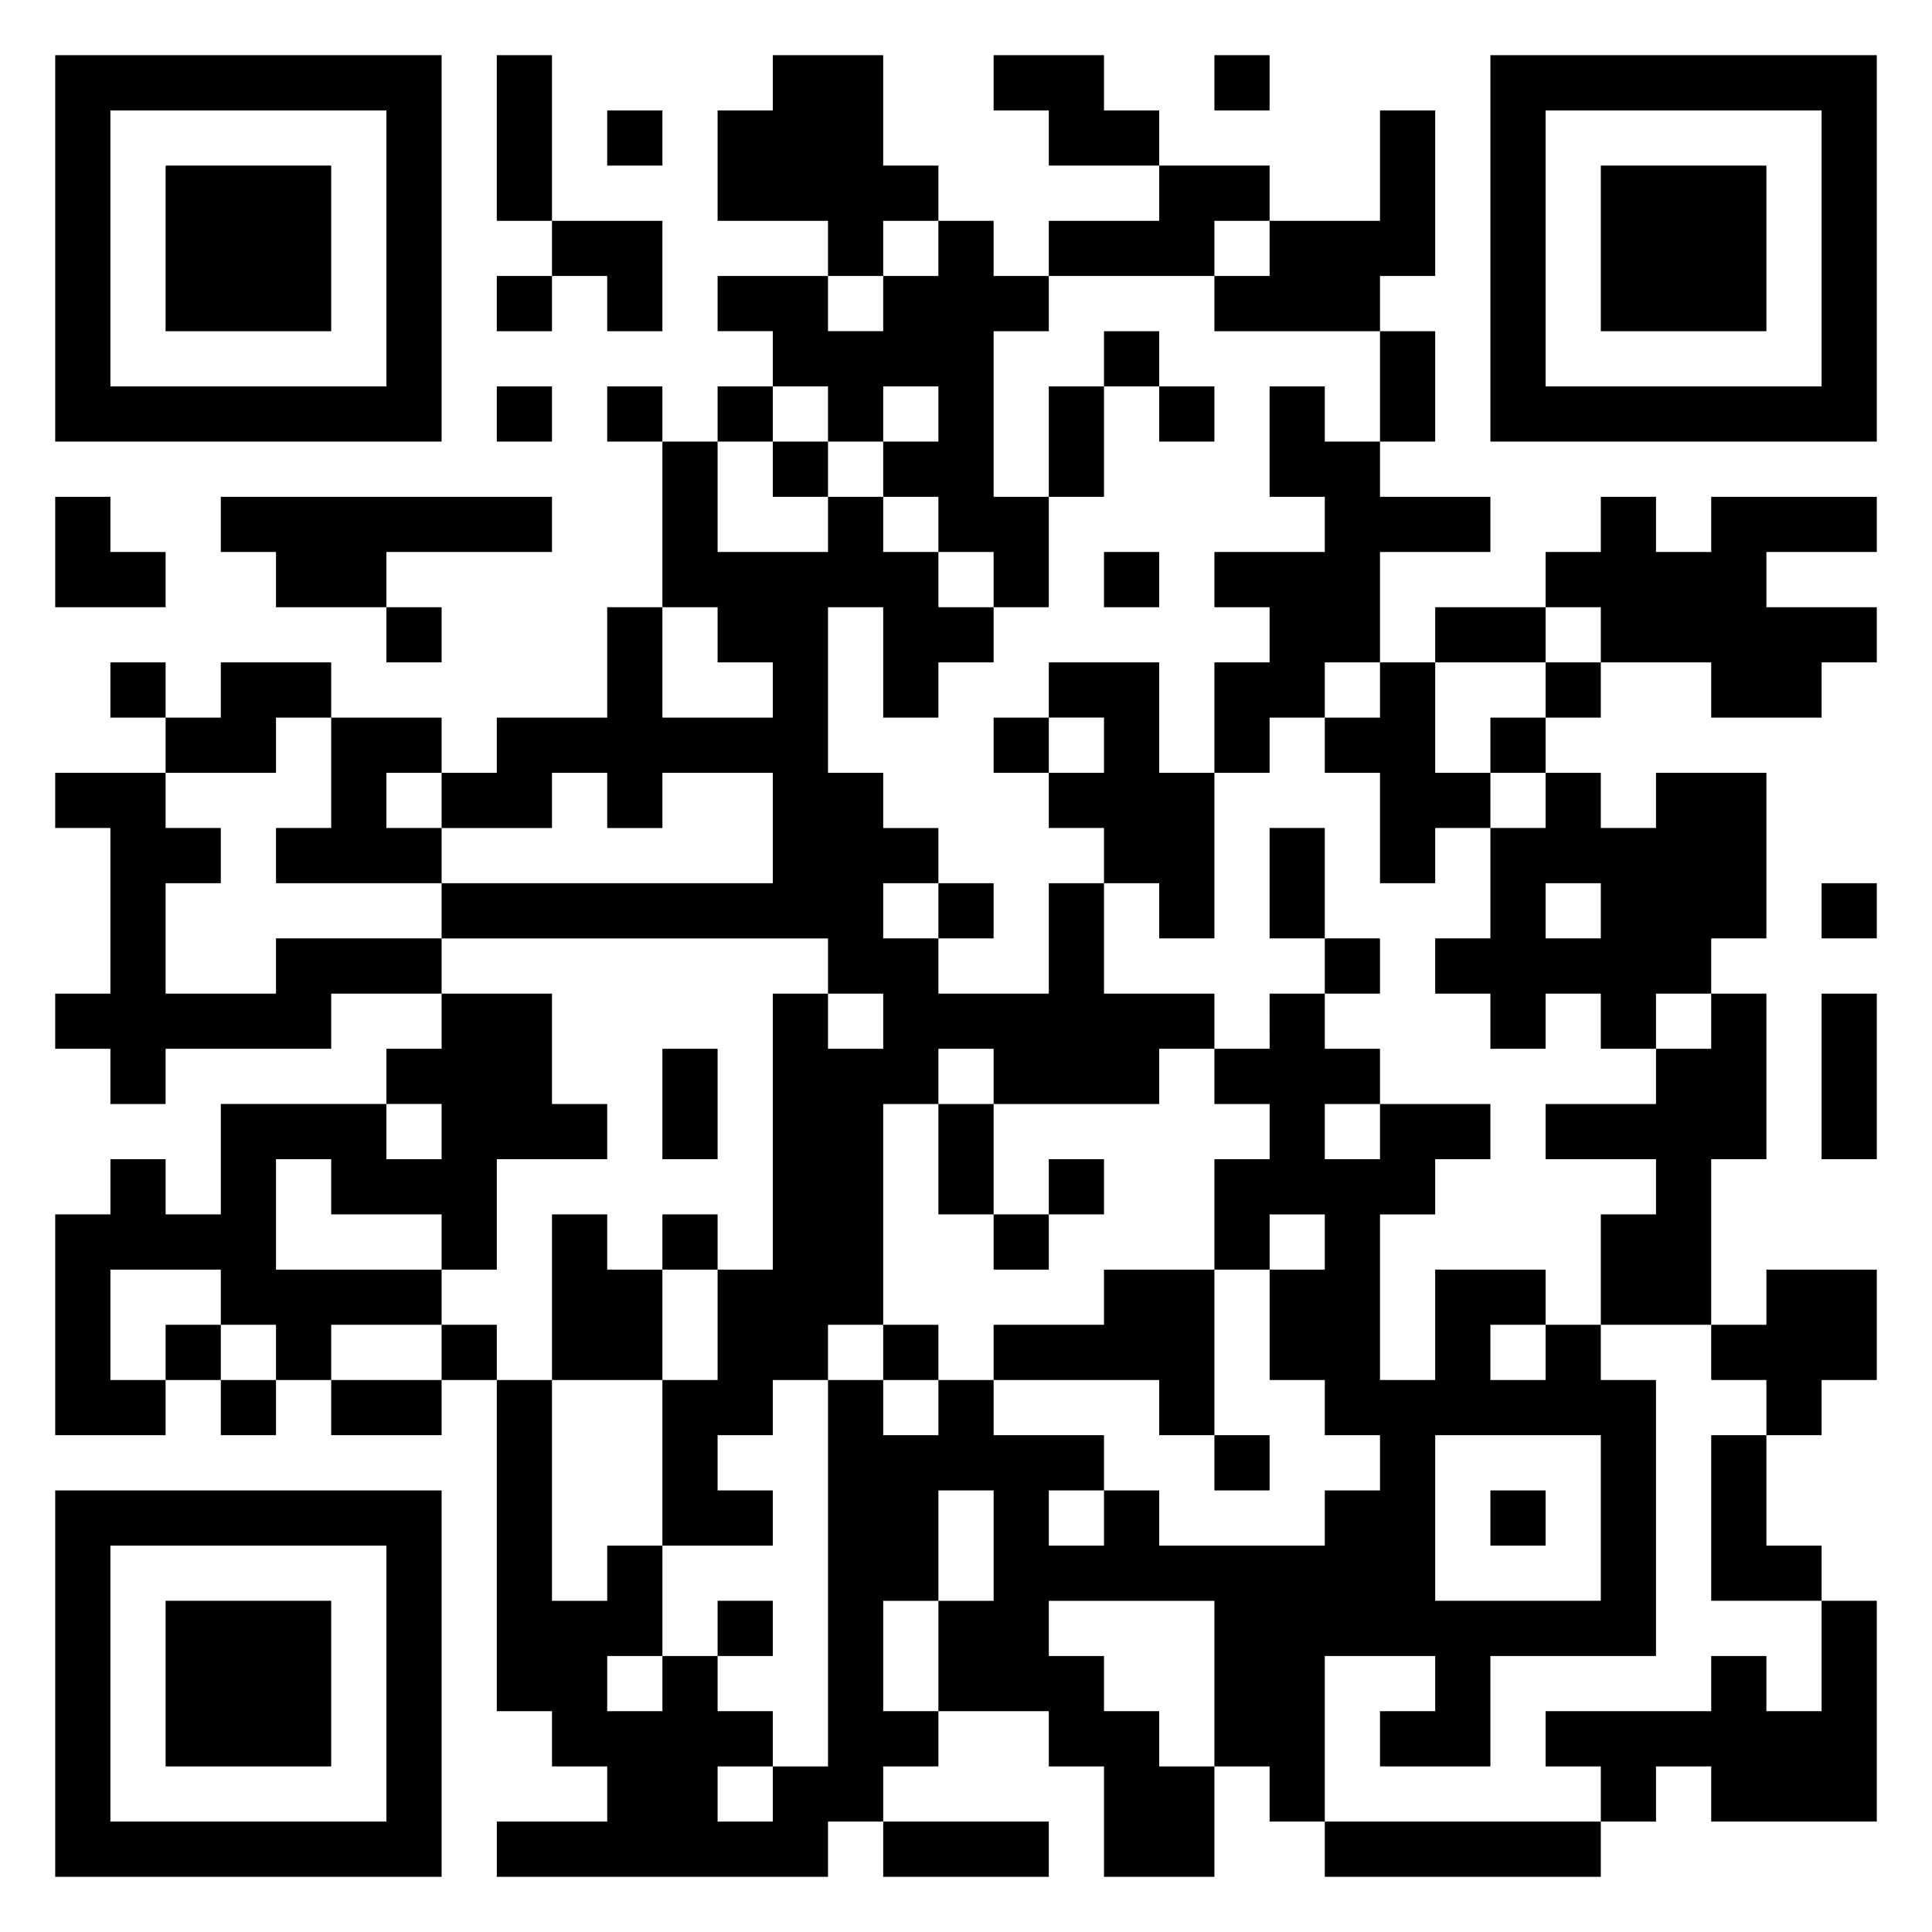 <svg xmlns="http://www.w3.org/2000/svg" viewBox="0 0 35 35"><path d="M1 1h7v7h-7zM9 1h1v3h-1zM14 1h2v2h1v1h-1v1h-1v-1h-2v-2h1zM18 1h2v1h1v1h-2v-1h-1zM22 1h1v1h-1zM27 1h7v7h-7zM2 2v5h5v-5zM11 2h1v1h-1zM25 2h1v3h-1v1h-3v-1h1v-1h2zM28 2v5h5v-5zM3 3h3v3h-3zM21 3h2v1h-1v1h-3v-1h2zM29 3h3v3h-3zM10 4h2v2h-1v-1h-1zM17 4h1v1h1v1h-1v3h1v2h-1v-1h-1v-1h-1v-1h1v-1h-1v1h-1v-1h-1v-1h-1v-1h2v1h1v-1h1zM9 5h1v1h-1zM20 6h1v1h-1zM25 6h1v2h-1zM9 7h1v1h-1zM11 7h1v1h-1zM13 7h1v1h-1zM19 7h1v2h-1zM21 7h1v1h-1zM23 7h1v1h1v1h2v1h-2v2h-1v1h-1v1h-1v-2h1v-1h-1v-1h2v-1h-1zM12 8h1v2h2v-1h1v1h1v1h1v1h-1v1h-1v-2h-1v3h1v1h1v1h-1v1h1v1h2v-2h1v2h2v1h-1v1h-3v-1h-1v1h-1v4h-1v1h-1v1h-1v1h1v1h-2v-3h1v-2h1v-5h1v1h1v-1h-1v-1h-7v-1h6v-2h-2v1h-1v-1h-1v1h-2v-1h1v-1h2v-2h1v2h2v-1h-1v-1h-1zM14 8h1v1h-1zM1 9h1v1h1v1h-2zM4 9h6v1h-3v1h-2v-1h-1zM29 9h1v1h1v-1h3v1h-2v1h2v1h-1v1h-2v-1h-2v-1h-1v-1h1zM20 10h1v1h-1zM7 11h1v1h-1zM26 11h2v1h-2zM2 12h1v1h-1zM4 12h2v1h-1v1h-2v-1h1zM19 12h2v2h1v3h-1v-1h-1v-1h-1v-1h1v-1h-1zM25 12h1v2h1v1h-1v1h-1v-2h-1v-1h1zM28 12h1v1h-1zM6 13h2v1h-1v1h1v1h-3v-1h1zM18 13h1v1h-1zM27 13h1v1h-1zM1 14h2v1h1v1h-1v2h2v-1h3v1h-2v1h-3v1h-1v-1h-1v-1h1v-3h-1zM28 14h1v1h1v-1h2v3h-1v1h-1v1h-1v-1h-1v1h-1v-1h-1v-1h1v-2h1zM23 15h1v2h-1zM17 16h1v1h-1zM28 16v1h1v-1zM33 16h1v1h-1zM24 17h1v1h-1zM8 18h2v2h1v1h-2v2h-1v-1h-2v-1h-1v2h3v1h-2v1h-1v-1h-1v-1h-2v2h1v1h-2v-4h1v-1h1v1h1v-2h3v1h1v-1h-1v-1h1zM23 18h1v1h1v1h-1v1h1v-1h2v1h-1v1h-1v3h1v-2h2v1h-1v1h1v-1h1v1h1v5h-3v2h-2v-1h1v-1h-2v3h-1v-1h-1v-3h-3v1h1v1h1v1h1v2h-2v-2h-1v-1h-2v-2h1v-2h-1v2h-1v2h1v1h-1v1h-1v1h-6v-1h2v-1h-1v-1h-1v-6h1v4h1v-1h1v2h-1v1h1v-1h1v1h1v1h-1v1h1v-1h1v-7h1v1h1v-1h1v1h2v1h-1v1h1v-1h1v1h3v-1h1v-1h-1v-1h-1v-2h1v-1h-1v1h-1v-2h1v-1h-1v-1h1zM31 18h1v3h-1v3h-2v-2h1v-1h-2v-1h2v-1h1zM33 18h1v3h-1zM12 19h1v2h-1zM17 20h1v2h-1zM19 21h1v1h-1zM10 22h1v1h1v2h-2zM12 22h1v1h-1zM18 22h1v1h-1zM20 23h2v3h-1v-1h-3v-1h2zM32 23h2v2h-1v1h-1v-1h-1v-1h1zM3 24h1v1h-1zM8 24h1v1h-1zM16 24h1v1h-1zM4 25h1v1h-1zM6 25h2v1h-2zM22 26h1v1h-1zM26 26v3h3v-3zM31 26h1v2h1v1h-2zM1 27h7v7h-7zM27 27h1v1h-1zM2 28v5h5v-5zM3 29h3v3h-3zM13 29h1v1h-1zM33 29h1v4h-3v-1h-1v1h-1v-1h-1v-1h3v-1h1v1h1zM16 33h3v1h-3zM24 33h5v1h-5z"/></svg>